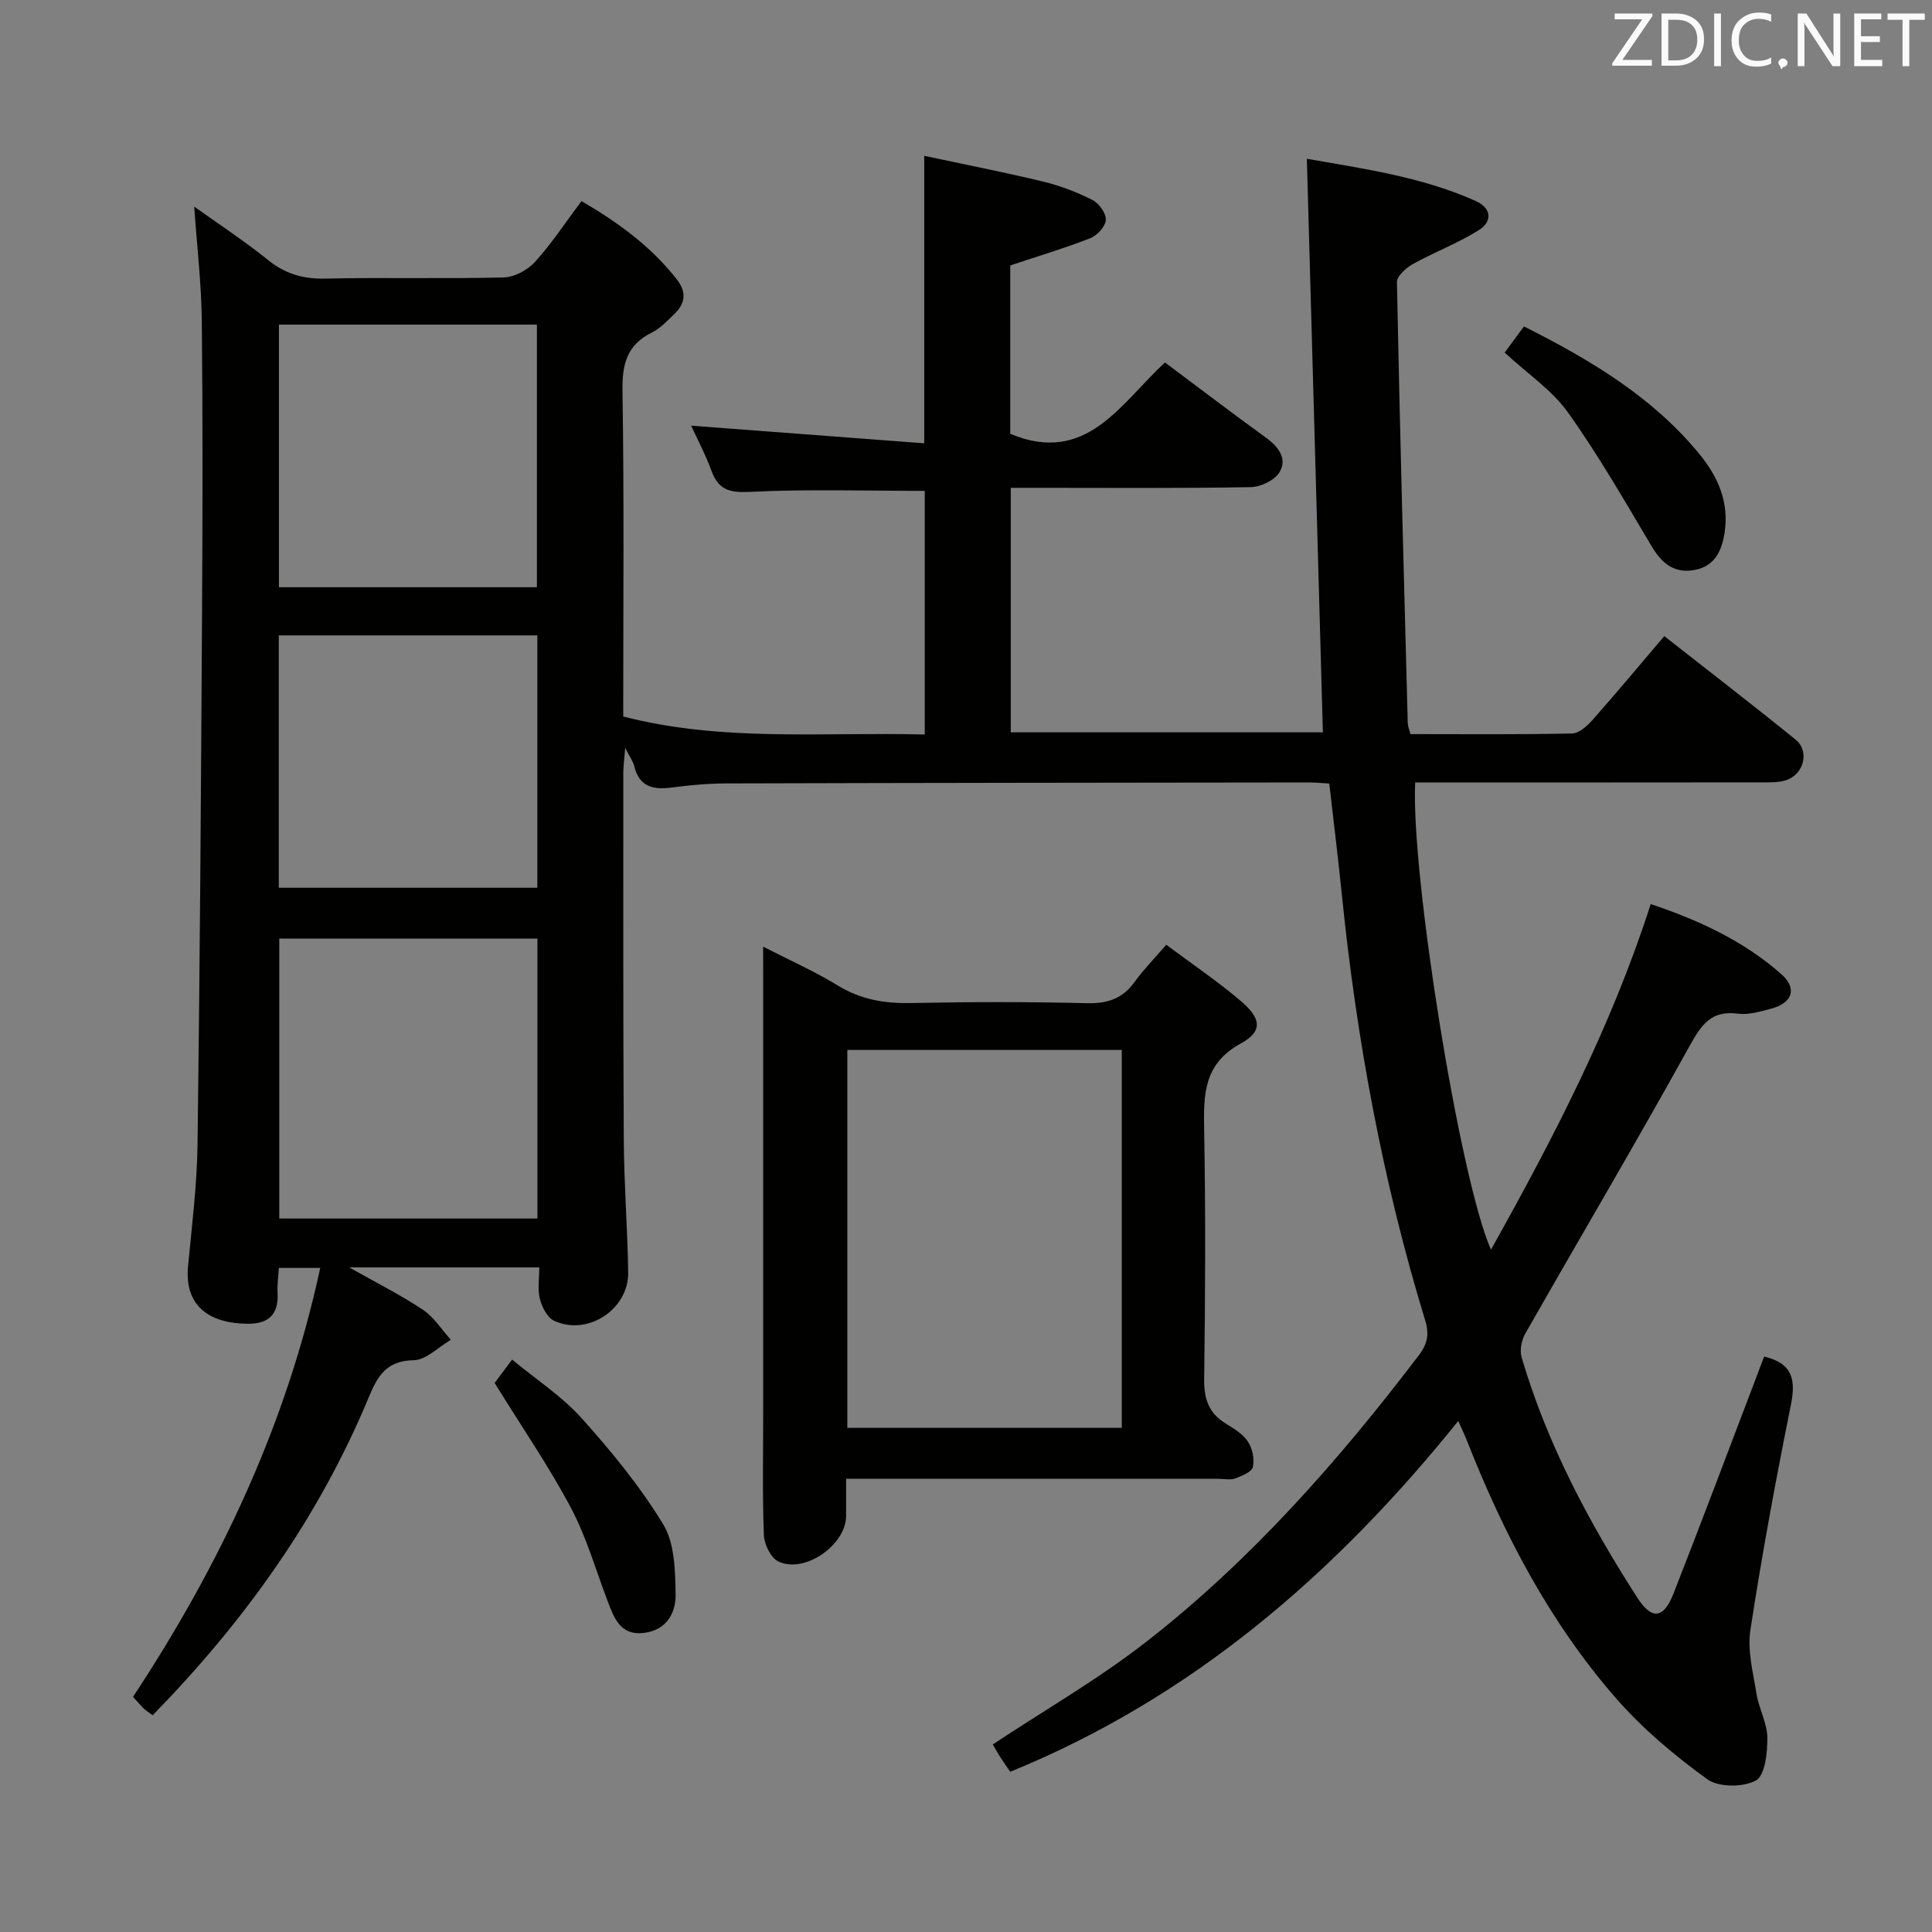 <svg enable-background="new 0 0 400 400" viewBox="0 0 400 400" xmlns="http://www.w3.org/2000/svg"><rect x="0" y="0" width="400" height="400" fill="#808080" stroke="none"/><path d="m209.16 54.96v34.86c15.83 6.59 22.84-6.33 32.04-14.77 7.15 5.34 14.01 10.57 20.99 15.63 2.61 1.89 4.36 4.37 2.7 7.11-1.01 1.67-3.91 3.04-5.99 3.07-14.66.26-29.33.14-43.99.14-1.8 0-3.59 0-5.64 0v50.62h64.62c-1.1-39.41-2.2-78.85-3.32-118.75 11.49 2.04 23.6 3.67 34.89 8.71 3.42 1.53 3.55 4.28.69 6.08-4.29 2.7-9.14 4.51-13.59 6.99-1.42.79-3.36 2.5-3.34 3.75.6 30.45 1.43 60.89 2.24 91.33.02.63.3 1.26.56 2.26 11.18 0 22.32.11 33.45-.13 1.46-.03 3.16-1.57 4.27-2.83 4.96-5.6 9.74-11.35 14.83-17.33 9.19 7.22 18.29 14.21 27.19 21.43 2.95 2.39 1.73 7.19-1.99 8.41-1.53.5-3.28.44-4.93.44-22.16.03-44.33.02-66.49.02-1.79 0-3.58 0-5.35 0-.92 18.93 9.23 82.14 15.69 96.73 12.99-23.24 24.95-46.25 33.07-71.55 9.95 3.33 19.24 7.61 27.06 14.52 3.33 2.94 2.29 5.97-2.12 7.13-2.24.59-4.66 1.33-6.87 1.04-5.46-.72-7.51 2.17-9.94 6.55-11.1 20.06-22.77 39.8-34.12 59.73-.77 1.36-1.16 3.44-.73 4.89 5.25 17.86 13.91 34.12 23.92 49.7 3.01 4.68 5.45 4.45 7.5-.76 5.7-14.52 11.18-29.14 16.74-43.72.69-1.81 1.37-3.63 2.04-5.4 5.99 1.41 6.58 4.89 5.53 10.08-3.11 15.45-5.99 30.97-8.37 46.54-.65 4.25.56 8.84 1.27 13.22.5 3.09 2.22 6.08 2.24 9.12.02 3.06-.48 7.78-2.37 8.81-2.63 1.44-7.72 1.44-10.07-.26-6.8-4.93-13.4-10.46-18.91-16.78-13.7-15.7-23.24-33.99-30.85-53.32-.41-1.05-.9-2.07-1.79-4.07-25.48 31.64-55 57.2-92.76 72.63-.55-.8-1.31-1.85-2-2.94-.71-1.11-1.34-2.27-1.61-2.73 10.76-7.13 21.91-13.53 31.94-21.37 21.63-16.9 39.68-37.39 56.26-59.19 1.78-2.34 2.21-4.33 1.31-7.26-8.81-28.81-14.22-58.3-17.26-88.25-.77-7.58-1.71-15.14-2.59-22.87-1.54-.09-2.85-.22-4.15-.22-40.16.05-80.32.08-120.49.2-3.81.01-7.65.33-11.43.84-3.9.53-6.81-.12-7.84-4.47-.22-.92-.85-1.74-1.86-3.73-.19 2.48-.39 3.82-.39 5.16 0 25.33-.05 50.66.1 75.99.05 9.14.77 18.27.91 27.42.12 7.68-8.39 13.27-15.34 10.04-1.41-.66-2.52-2.85-2.95-4.54-.5-1.98-.12-4.19-.12-6.51-13.19 0-25.63 0-39.35 0 5.76 3.26 10.7 5.73 15.26 8.77 2.29 1.53 3.88 4.11 5.79 6.22-2.57 1.49-5.13 4.19-7.72 4.23-5.7.09-7.51 3.38-9.33 7.78-10.36 24.92-25.8 46.4-44.69 65.72-.72-.53-1.29-.86-1.75-1.3-.71-.68-1.35-1.45-2.32-2.5 17.95-27.24 31.75-56.27 38.76-88.81-3.08 0-5.51 0-8.56 0-.1 1.66-.37 3.42-.27 5.15.25 4.45-1.83 6.45-6.21 6.41-7.94-.07-13.1-3.69-12.33-11.88.8-8.43 1.86-16.88 1.97-25.33.48-36.64.72-73.28.93-109.93.12-20.16.16-40.33-.05-60.49-.08-7.6-.98-15.2-1.57-23.67 5.27 3.78 10.43 7.14 15.2 11 3.58 2.9 7.29 4.01 11.89 3.91 12.33-.27 24.67.07 36.99-.24 2.23-.06 4.96-1.54 6.49-3.23 3.44-3.79 6.28-8.14 9.61-12.58 7.56 4.41 14.3 9.32 19.64 16.08 2.18 2.76 1.91 5.08-.45 7.34-1.44 1.38-2.87 2.93-4.61 3.79-5.2 2.57-6.18 6.57-6.09 12.12.35 22.32.15 44.64.15 67.38 20.55 5.32 41.36 3.19 62.43 3.73 0-17.02 0-33.73 0-50.44-12.15 0-24.27-.39-36.33.21-4.27.21-6.43-.53-7.86-4.45-1.23-3.36-2.94-6.55-4.18-9.26 16.05 1.22 32.01 2.42 48.26 3.65 0-20.27 0-39.31 0-59.52 8.23 1.76 16.44 3.36 24.56 5.32 3.53.85 7.01 2.18 10.25 3.81 1.36.68 2.86 2.76 2.79 4.14-.07 1.35-1.79 3.23-3.21 3.79-5.28 2.06-10.68 3.67-16.58 5.64zm-97.89 139.36c-18.06 0-35.66 0-53.45 0v57.96h53.45c0-19.38 0-38.45 0-57.96zm-53.52-127.11v54.37h53.41c0-18.2 0-36.22 0-54.37-17.89 0-35.36 0-53.41 0zm53.5 116.59c0-17.69 0-34.91 0-52.25-18.01 0-35.69 0-53.53 0v52.25z" fill="#010100"/><path d="m158 195.99c5.55 2.85 10.7 5.13 15.46 8.05s9.69 3.74 15.17 3.63c12.15-.25 24.32-.27 36.47.03 4.23.1 7.31-.95 9.79-4.38 1.84-2.54 4.06-4.81 6.57-7.72 5.3 3.96 10.65 7.56 15.52 11.72 4.17 3.56 4.46 6.24-.05 8.7-7.84 4.28-7.75 10.7-7.62 18.06.31 17.15.23 34.31 0 51.46-.05 4.08.94 7.02 4.44 9.17 1.69 1.04 3.56 2.17 4.61 3.75.94 1.41 1.4 3.62 1.04 5.25-.23 1.04-2.28 1.87-3.66 2.38-1.03.38-2.3.08-3.47.08-23.65 0-47.3 0-70.95 0-1.8 0-3.61 0-6.14 0 0 2.85.01 5.28 0 7.7-.04 6.04-8.66 12.04-14.06 9.4-1.55-.76-2.9-3.55-2.97-5.46-.32-8.48-.14-16.98-.14-25.48 0-30.15 0-60.29 0-90.44-.01-1.77-.01-3.54-.01-5.9zm17.43 99.63h56.82c0-26.31 0-52.23 0-78.24-19.08 0-37.83 0-56.82 0z" fill="#010100"/><path d="m315.51 67.58c13.97 7.03 26.58 14.61 36.23 26.3 4 4.84 6.31 10.15 5.3 16.53-.58 3.66-2.05 6.8-6.11 7.58-4.18.81-6.8-1.25-8.92-4.8-5.6-9.38-11.03-18.9-17.36-27.77-3.3-4.63-8.36-8.01-13.12-12.42 1.21-1.63 2.52-3.42 3.98-5.42z" fill="#010100"/><path d="m102.41 286.33c.63-.84 1.81-2.42 3.61-4.84 4.95 4.09 10.29 7.56 14.4 12.13 6.18 6.88 12.13 14.14 16.91 22.01 2.37 3.91 2.45 9.52 2.55 14.38.08 3.92-1.86 7.5-6.57 8.07-4.8.58-6.13-2.97-7.47-6.49-2.48-6.5-4.4-13.31-7.64-19.41-4.56-8.6-10.12-16.68-15.79-25.85z" fill="#010100"/><g fill="#fafafb"><path d="m342.2 3.2-6.3 9.2h6.1v1.2h-8.2v-.5l6.2-9.1h-5.7v-1.2h7.8v.4z"/><path d="m344 13.7v-10.9h3.1c1.6 0 3 .5 4.1 1.4 1.1 1 1.6 2.2 1.6 3.9s-.5 3-1.6 4-2.5 1.5-4.2 1.5h-3zm1.4-9.6v8.4h1.6c1.4 0 2.5-.4 3.2-1.1.8-.8 1.2-1.8 1.2-3.2s-.4-2.4-1.2-3.1-1.8-1-3.1-1z"/><path d="m356.3 2.8v10.9h-1.4v-10.9z"/><path d="m366.6 13.2c-.8.4-1.8.6-3 .6-1.6 0-2.8-.5-3.7-1.5s-1.4-2.3-1.4-3.9c0-1.7.5-3.2 1.6-4.2s2.4-1.6 4-1.6c1 0 1.9.1 2.6.4v1.5c-.8-.4-1.6-.6-2.6-.6-1.2 0-2.2.4-3 1.2s-1.1 1.9-1.1 3.3c0 1.3.4 2.3 1.1 3.1s1.6 1.1 2.8 1.1c1.1 0 2-.2 2.8-.7v1.3z"/><path d="m368.2 13c0-.3.1-.5.3-.6.2-.2.4-.3.6-.3.3 0 .5.1.7.3s.3.4.3.6-.1.5-.3.6c-.2.2-.4.3-.7.3-.3 1-.5-.1-.6-.3-.2-.2-.3-.4-.3-.6z"/><path d="m381.1 13.7h-1.7l-5.5-8.4c-.2-.2-.3-.5-.4-.7 0 .2.1.8.1 1.5v7.6h-1.4v-10.9h1.8l5.3 8.3c.3.4.4.6.4.8 0-.3-.1-.8-.1-1.6v-7.5h1.4v10.9z"/><path d="m389.7 13.7h-5.8v-10.9h5.6v1.2h-4.2v3.5h3.9v1.2h-3.9v3.7h4.4z"/><path d="m398.4 4.1h-3.1v9.6h-1.4v-9.6h-3.1v-1.3h7.7v1.3z"/></g></svg>